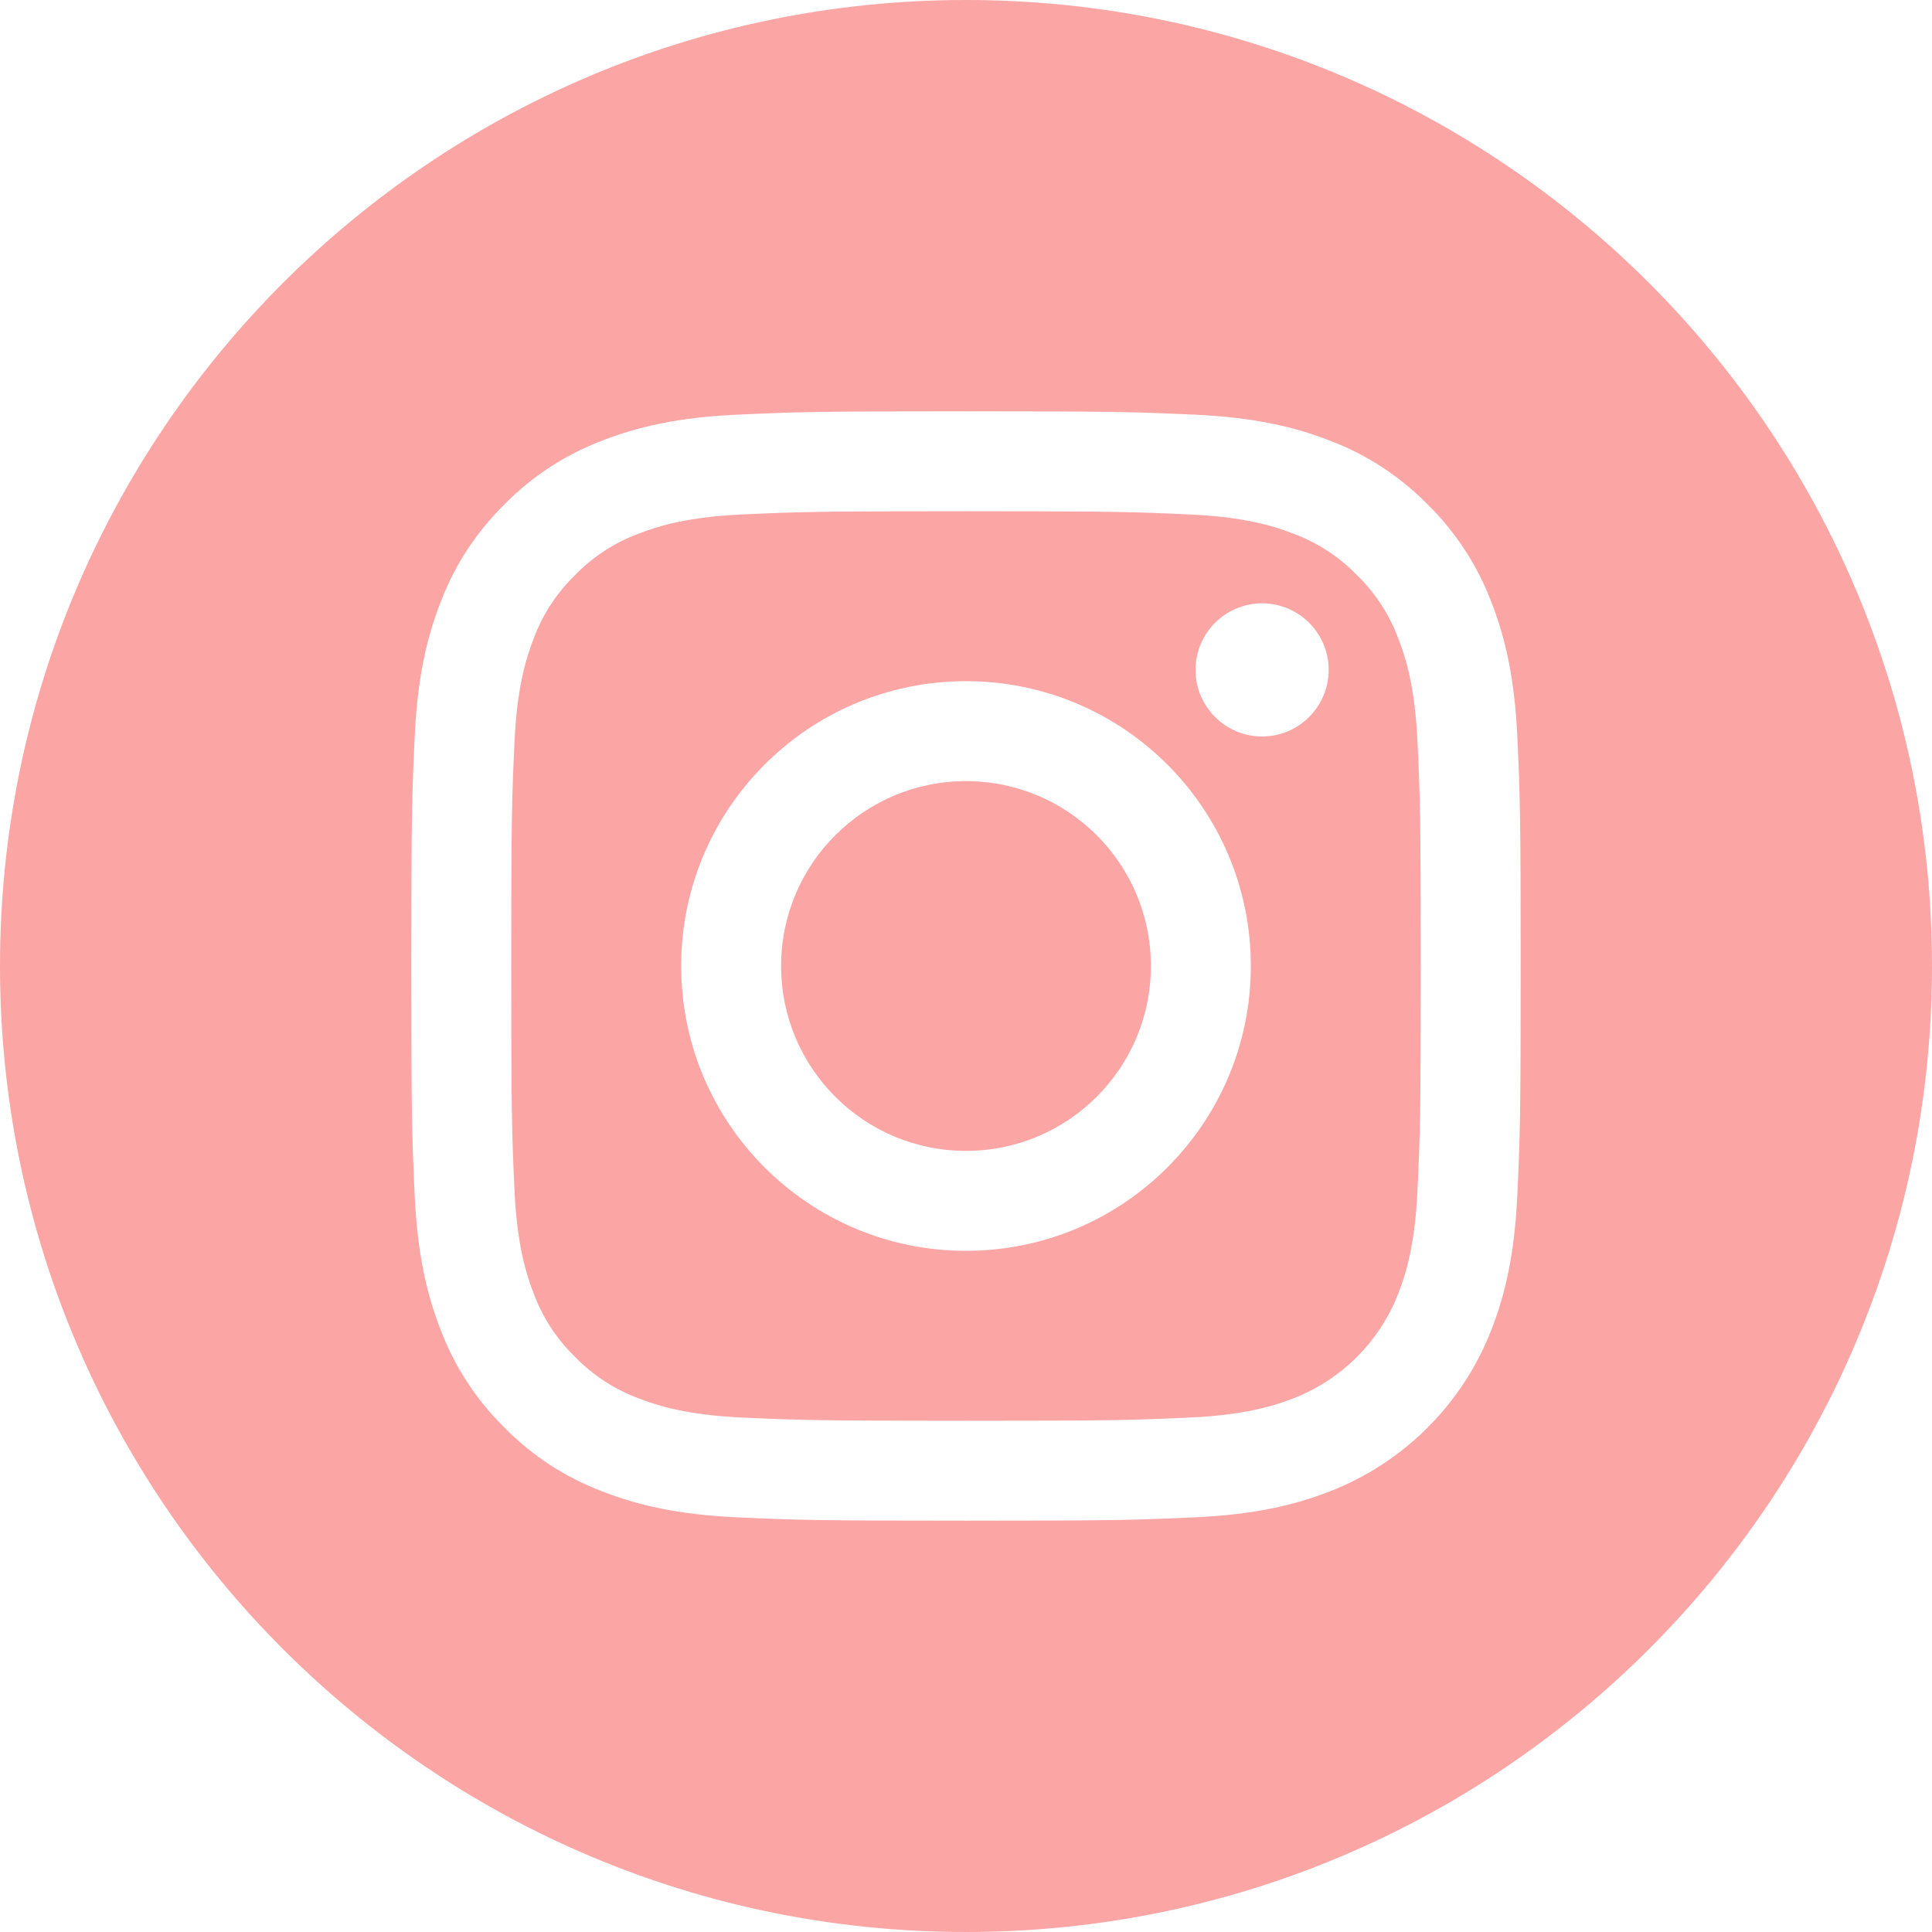 <svg width="56" height="56" viewBox="0 0 56 56" fill="none" xmlns="http://www.w3.org/2000/svg">
<path d="M33.359 28C33.359 30.96 30.96 33.359 28 33.359C25.04 33.359 22.641 30.96 22.641 28C22.641 25.04 25.04 22.641 28 22.641C30.96 22.641 33.359 25.04 33.359 28Z" fill="#FCA5A5"/>
<path d="M40.534 18.517C40.276 17.819 39.865 17.188 39.331 16.669C38.812 16.135 38.181 15.724 37.482 15.466C36.916 15.246 36.065 14.984 34.497 14.913C32.801 14.835 32.293 14.819 28 14.819C23.707 14.819 23.198 14.835 21.503 14.912C19.935 14.984 19.084 15.246 18.518 15.466C17.819 15.724 17.187 16.135 16.669 16.669C16.135 17.188 15.724 17.819 15.466 18.517C15.246 19.084 14.984 19.936 14.913 21.503C14.835 23.198 14.819 23.707 14.819 28C14.819 32.293 14.835 32.802 14.913 34.497C14.984 36.065 15.246 36.916 15.466 37.483C15.724 38.181 16.134 38.813 16.669 39.331C17.187 39.865 17.819 40.276 18.517 40.534C19.084 40.754 19.935 41.016 21.503 41.088C23.198 41.165 23.706 41.181 28 41.181C32.293 41.181 32.802 41.165 34.497 41.088C36.064 41.016 36.916 40.754 37.482 40.534C38.885 39.993 39.993 38.885 40.534 37.483C40.754 36.916 41.016 36.065 41.087 34.497C41.165 32.802 41.181 32.293 41.181 28C41.181 23.707 41.165 23.198 41.087 21.503C41.016 19.936 40.754 19.084 40.534 18.517ZM28 36.256C23.44 36.256 19.744 32.56 19.744 28C19.744 23.44 23.44 19.744 28 19.744C32.56 19.744 36.256 23.44 36.256 28C36.256 32.56 32.56 36.256 28 36.256ZM36.583 21.347C35.517 21.347 34.653 20.483 34.653 19.417C34.653 18.352 35.517 17.488 36.583 17.488C37.648 17.488 38.512 18.352 38.512 19.417C38.511 20.483 37.648 21.347 36.583 21.347Z" fill="#FCA5A5"/>
<path d="M28 0C12.538 0 0 12.538 0 28C0 43.462 12.538 56 28 56C43.462 56 56 43.462 56 28C56 12.538 43.462 0 28 0ZM43.981 34.629C43.903 36.34 43.631 37.509 43.234 38.532C42.399 40.691 40.691 42.399 38.532 43.234C37.509 43.631 36.34 43.903 34.629 43.981C32.915 44.059 32.367 44.078 28 44.078C23.634 44.078 23.086 44.059 21.371 43.981C19.66 43.903 18.491 43.631 17.469 43.234C16.396 42.83 15.424 42.197 14.621 41.379C13.803 40.576 13.17 39.604 12.767 38.532C12.369 37.509 12.097 36.34 12.019 34.629C11.94 32.914 11.922 32.367 11.922 28C11.922 23.634 11.94 23.086 12.019 21.371C12.097 19.66 12.368 18.491 12.766 17.468C13.169 16.396 13.803 15.424 14.621 14.621C15.424 13.803 16.396 13.17 17.468 12.766C18.491 12.369 19.66 12.097 21.371 12.019C23.086 11.941 23.634 11.922 28 11.922C32.367 11.922 32.914 11.941 34.629 12.019C36.34 12.097 37.509 12.369 38.532 12.766C39.604 13.169 40.576 13.803 41.38 14.621C42.197 15.424 42.831 16.396 43.234 17.468C43.632 18.491 43.903 19.66 43.982 21.371C44.06 23.086 44.078 23.634 44.078 28C44.078 32.367 44.06 32.914 43.981 34.629Z" fill="#FCA5A5"/>
</svg>
